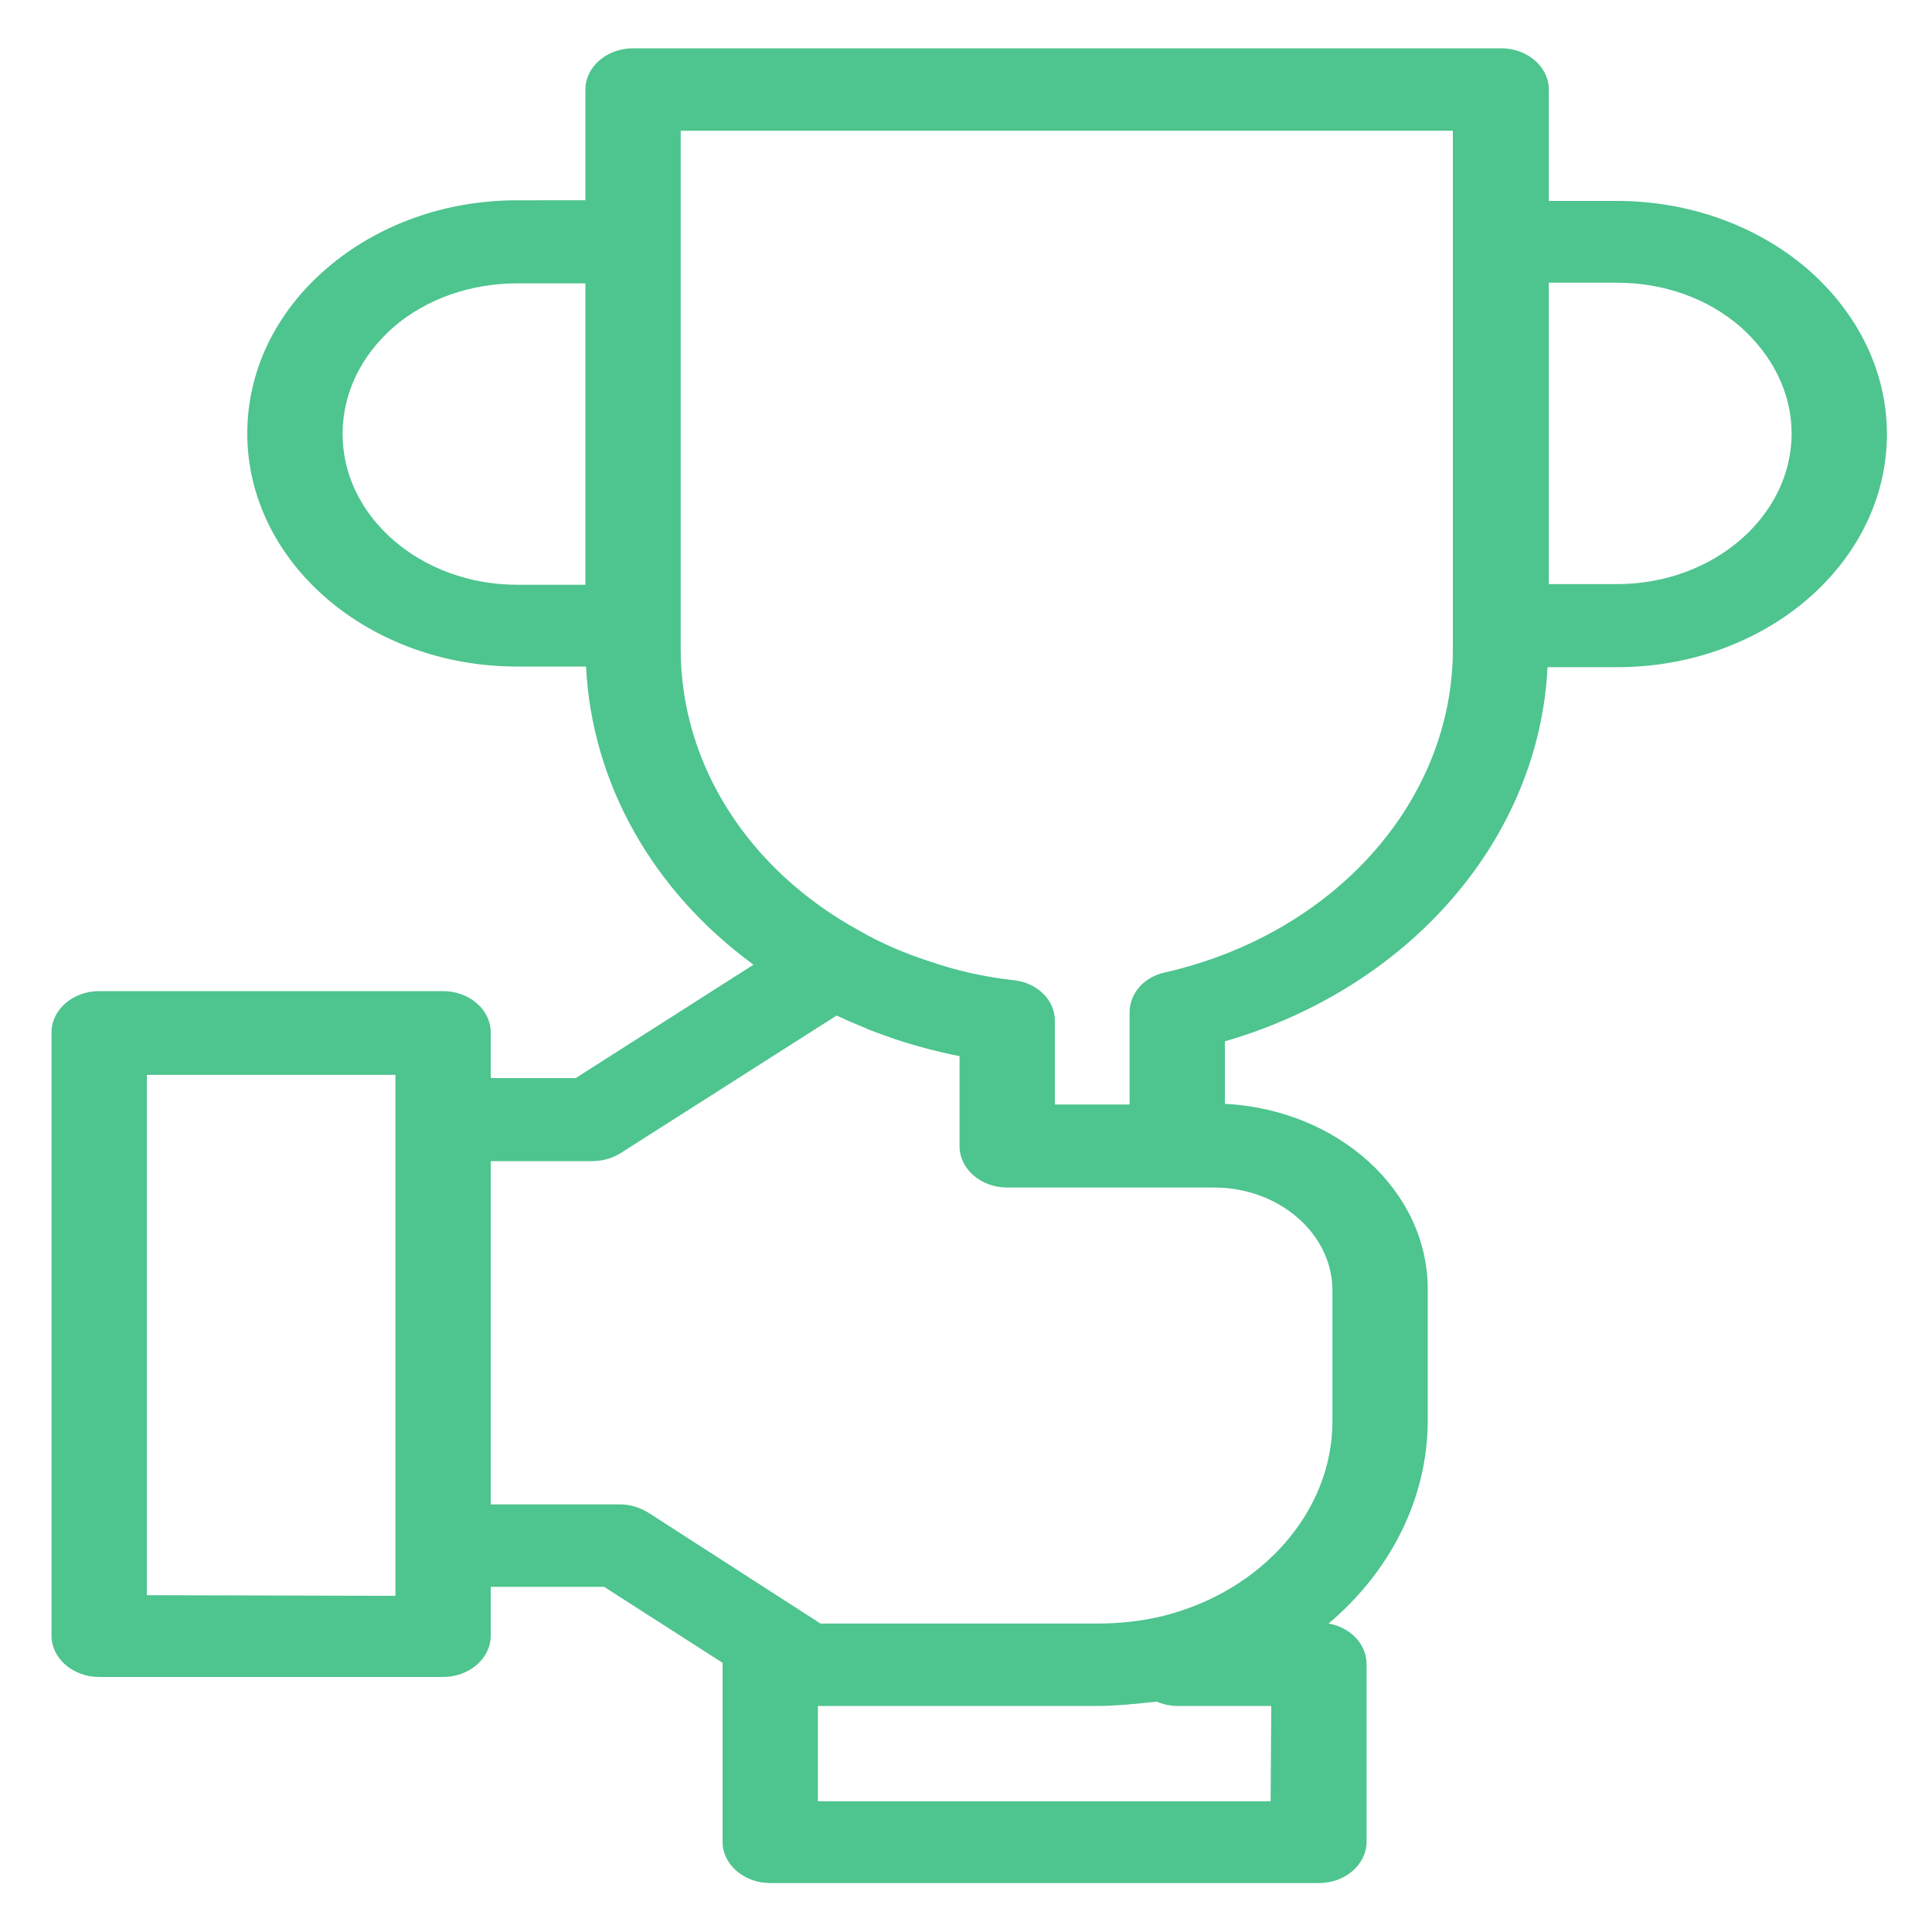 <?xml version="1.0" encoding="utf-8"?>
<!-- Generator: Adobe Illustrator 23.0.3, SVG Export Plug-In . SVG Version: 6.00 Build 0)  -->
<svg version="1.1" id="Layer_1" xmlns="http://www.w3.org/2000/svg" xmlns:xlink="http://www.w3.org/1999/xlink" x="0px" y="0px"
	 viewBox="0 0 300 300" style="enable-background:new 0 0 300 300;" xml:space="preserve">
<style type="text/css">
	.st0{fill:#4EC48F;}
</style>
<g>
	<g>
		<path class="st0" d="M240.3,103.6h10.8c23.1,0,41.9-16.2,41.9-36.2c0-9.6-4.4-18.7-12.3-25.6c-7.9-6.8-18.5-10.6-29.6-10.6h-10.6
			V13.9c0-3.5-3.3-6.4-7.4-6.4H98.3c-4.1,0-7.4,2.9-7.4,6.4v17.2H80.3c-11.2,0-21.7,3.8-29.6,10.6c-7.9,6.8-12.3,15.9-12.3,25.6
			c0,20,18.8,36.2,41.9,36.2H91c0.9,18.1,10.3,34.8,26,46.3l-27.6,17.6H76.2v-7.1c0-3.5-3.3-6.4-7.4-6.4H15.4
			c-4.1,0-7.4,2.9-7.4,6.4v93.7c0,3.5,3.3,6.4,7.4,6.4h53.4c4.1,0,7.4-2.9,7.4-6.4v-7.6h17.6l18.4,11.8c0,0.1,0,0.1,0,0.2v27.6
			c0,3.5,3.3,6.4,7.4,6.4h85.2c4.1,0,7.4-2.9,7.4-6.4v-27.6c0-3.1-2.5-5.7-5.9-6.3c9.6-8.1,15.4-19.4,15.4-31.6v-20.3
			c0-15.4-14-27.9-31.5-28.8v-9.7C219.1,153.3,239,130.1,240.3,103.6z M251.1,43.9c7.2,0,14,2.4,19.1,6.8c5.1,4.5,8,10.4,8,16.6
			c0,12.9-12.2,23.4-27.1,23.4h-10.6V43.9H251.1z M53.2,67.4c0-6.3,2.8-12.1,7.9-16.6c5.1-4.4,12-6.8,19.2-6.8h10.6v46.8H80.3
			C65.4,90.8,53.2,80.3,53.2,67.4z M105.7,100.8v-3.7V37.5V20.3h119.9v17.2v59.6v3.7c0,23.6-18.4,44.2-44.7,50.2
			c-3.3,0.7-5.5,3.3-5.5,6.2v14.3h-11.6v-13c0-3.2-2.7-5.9-6.4-6.3c-4.6-0.5-9-1.5-13.3-3c-3.7-1.2-7.2-2.7-10.7-4.7
			C116.1,135,105.7,118.6,105.7,100.8z M22.8,247.7v-80.8h38.6v7c0,0,0,0.1,0,0.1c0,0,0,0.1,0,0.1v73.7L22.8,247.7L22.8,247.7z
			 M197.3,279.7H127v-14.8h43.6c1.4,0,2.8-0.1,4.2-0.2c0.4,0,0.8-0.1,1.2-0.1c1-0.1,1.9-0.2,2.9-0.3c0.2,0,0.4,0,0.6-0.1
			c1,0.4,2.1,0.7,3.3,0.7h14.6L197.3,279.7L197.3,279.7z M206.9,200.4v20.3c0,13.9-10.8,26.3-26.2,30.2c-3.2,0.8-6.7,1.2-10.2,1.2
			h-43.1l-26.7-17.2c-1.3-0.8-2.8-1.3-4.4-1.3H76.2v-53.3h15.7c1.6,0,3.1-0.4,4.4-1.2l33.6-21.4c0.2,0.1,0.5,0.2,0.7,0.3
			c1,0.5,2,0.9,3,1.3c0.4,0.2,0.8,0.3,1.1,0.5c1.3,0.5,2.7,1,4.1,1.5c3.3,1.1,6.7,2,10.2,2.7v14c0,3.5,3.3,6.4,7.4,6.4h26.4h5.5
			C198.5,184.3,206.9,191.5,206.9,200.4z"/>
	</g>
</g>
</svg>
